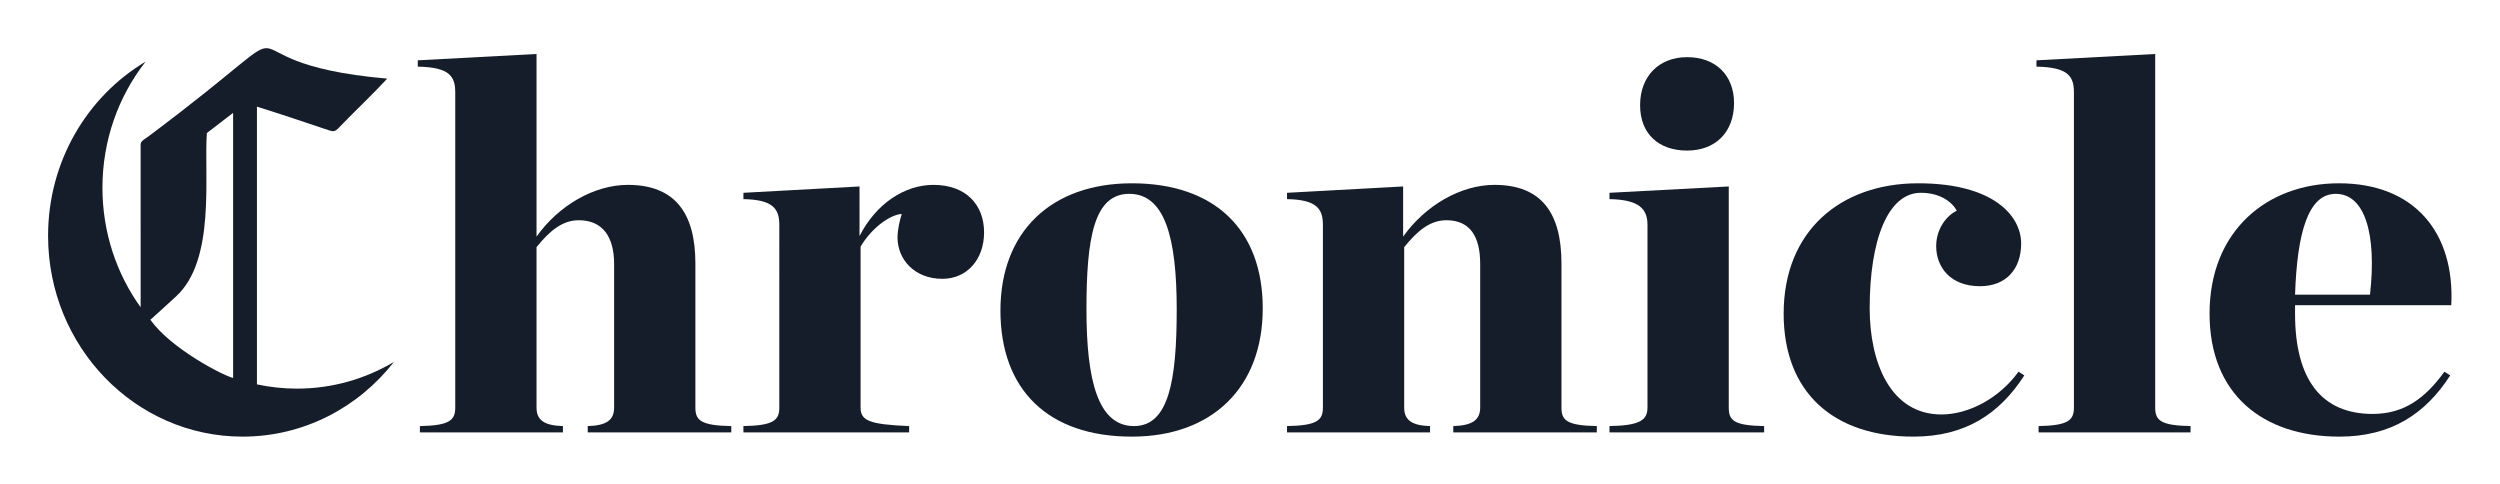 <svg xmlns="http://www.w3.org/2000/svg" role="img" viewBox="-20.84 -20.84 1083.68 209.68"><title>BTP Chronicle logo</title><g fill="#161d2a" fill-opacity="1" fill-rule="nonzero" stroke="none" transform="matrix(1.333 0 0 -1.333 0 168.427) scale(.1)"><path d="M415.445 455.234c131.051 119.2 90.907 394.051 100.934 532.063l85.312 65.503V190.832c-29.89 6.68-201.132 93.934-269.043 189.098 27.946 24.828 55.176 50.175 82.797 75.304zm393.879-299.132c-44.609 0-88.129 4.789-130.133 13.867v903.101c77.786-24.24 158.602-51.58 235.801-77.523 12.875-4.473 19.313-2.52 27.988 6.333 52.68 54.85 108.19 106.62 159.94 162.29-618.756 53.8-160.932 272.69-777.596-188.693-8.988-6.93-24.379-13.946-24.336-24.559V420.527c-78.019 108.614-124.191 243.075-124.191 388.692 0 155.351 52.562 298.011 140.281 410.121C127.57 1106.52 0 895.207 0 653.113 0 292.414 283.195 0 632.531 0c198.883 0 376.289 94.801 492.249 243-92.86-55.27-200.577-86.898-315.456-86.898"/><path d="M1209.09 34.332c96.11 1.707 114.99 18.879 114.99 60.066V1119.02c0 51.49-17.16 82.39-121.86 84.09v20.6l386.17 20.59V650.469c72.08 101.258 187.07 168.203 296.92 168.203 152.74 0 219.67-90.965 219.67-255.734V94.398c0-41.188 17.17-58.359 116.71-60.066V13.73h-466.82V34.332c60.06 1.707 85.81 18.879 85.81 60.066V561.23c0 89.239-37.76 142.45-114.99 142.45-53.21 0-94.4-34.325-137.3-87.539V94.398c0-41.188 25.74-58.359 85.81-60.066V13.73h-465.11V34.332"/><path d="M2261.14 34.332c97.82 1.707 116.7 18.879 116.7 60.066V688.23c0 51.489-18.88 82.383-116.7 84.106v20.586l377.57 20.601V652.195c53.21 104.692 145.89 166.477 240.29 166.477 106.4 0 164.75-65.215 164.75-154.461 0-89.262-56.63-151.035-135.58-151.035-92.68 0-145.88 65.211-145.88 133.867 0 25.738 6.86 54.922 13.73 77.234-41.19-3.437-99.54-48.066-133.87-106.418V94.398c0-41.188 25.74-54.918 157.89-60.066V13.73h-538.9V34.332"/><path d="M3670.17 413.625c0 231.695-37.75 375.867-154.46 375.867-114.99 0-139.03-144.172-139.03-375.867 0-231.695 37.77-379.293 154.48-379.293 113.27 0 139.01 147.598 139.01 379.293zm-573.24-3.43c0 255.723 164.76 413.621 427.35 413.621 269.46 0 425.64-151.035 425.64-406.757C3949.92 159.621 3785.16 0 3524.28 0c-272.88 0-427.35 152.75-427.35 410.195"/><path d="M4028.85 34.332c97.83 1.707 116.71 18.879 116.71 60.066V688.23c0 51.489-18.88 82.383-116.71 84.106v20.586l377.59 20.601V650.469c72.08 101.258 187.07 168.203 296.91 168.203 152.75 0 217.97-90.965 217.97-255.734V94.398c0-41.188 17.16-58.359 114.99-60.066V13.73h-466.83V34.332c60.07 1.707 87.53 18.879 87.53 60.066V561.23c0 89.239-32.6 142.45-109.84 142.45-53.2 0-94.39-34.325-137.3-87.539V94.398c0-41.188 25.74-58.359 84.1-60.066V13.73h-465.12V34.332"/><path d="M5177.01 1077.83c0 94.4 61.78 156.17 152.75 156.17 92.67 0 152.74-58.35 152.74-149.3 0-94.399-60.07-154.477-152.74-154.477-90.97 0-152.75 53.215-152.75 147.607zM5077.46 34.332c97.84 1.707 123.58 18.879 123.58 60.066V688.23c0 51.489-25.74 82.383-123.58 84.106v20.586l387.88 20.601V94.398c0-41.188 15.45-58.359 115-60.066V13.73h-502.88V34.332"/><path d="M5643.82 399.902c0 269.453 185.36 423.914 437.66 423.914 245.43 0 334.67-106.414 334.67-195.652 0-82.383-48.05-139.023-133.87-139.023-96.11 0-142.45 61.785-142.45 130.441 0 56.629 34.32 99.539 66.93 114.988-15.44 29.18-54.92 58.352-116.7 58.352-106.41 0-166.48-151.027-166.48-375.863 0-175.059 66.93-344.969 233.42-344.969 87.52 0 187.07 51.48 250.57 139.012l18.88-12.012C6345.78 73.809 6234.22 0 6066.03 0c-262.59 0-422.21 145.891-422.21 399.902"/><path d="M6472.76 34.332c96.11 1.707 114.99 18.879 114.99 60.066V1119.02c0 51.49-17.17 82.39-121.86 84.09v20.6l386.16 20.59V94.398c0-41.188 17.16-58.359 114.99-60.066V13.73h-494.28V34.332"/><path d="M7306.84 461.68h243.72c22.3 199.09-17.17 327.812-111.56 327.812-89.25 0-125.3-125.281-132.16-327.812zm-278.03-61.778c0 269.453 187.07 423.914 420.48 423.914 245.43 0 377.59-159.605 365.58-396.464h-508.03v-27.45c0-216.261 87.54-326.093 252.29-326.093 101.26 0 169.92 49.761 233.42 137.293l18.88-12.012C7730.76 73.809 7619.2 0 7451.01 0c-250.58 0-422.2 139.02-422.2 399.902"/></g></svg>